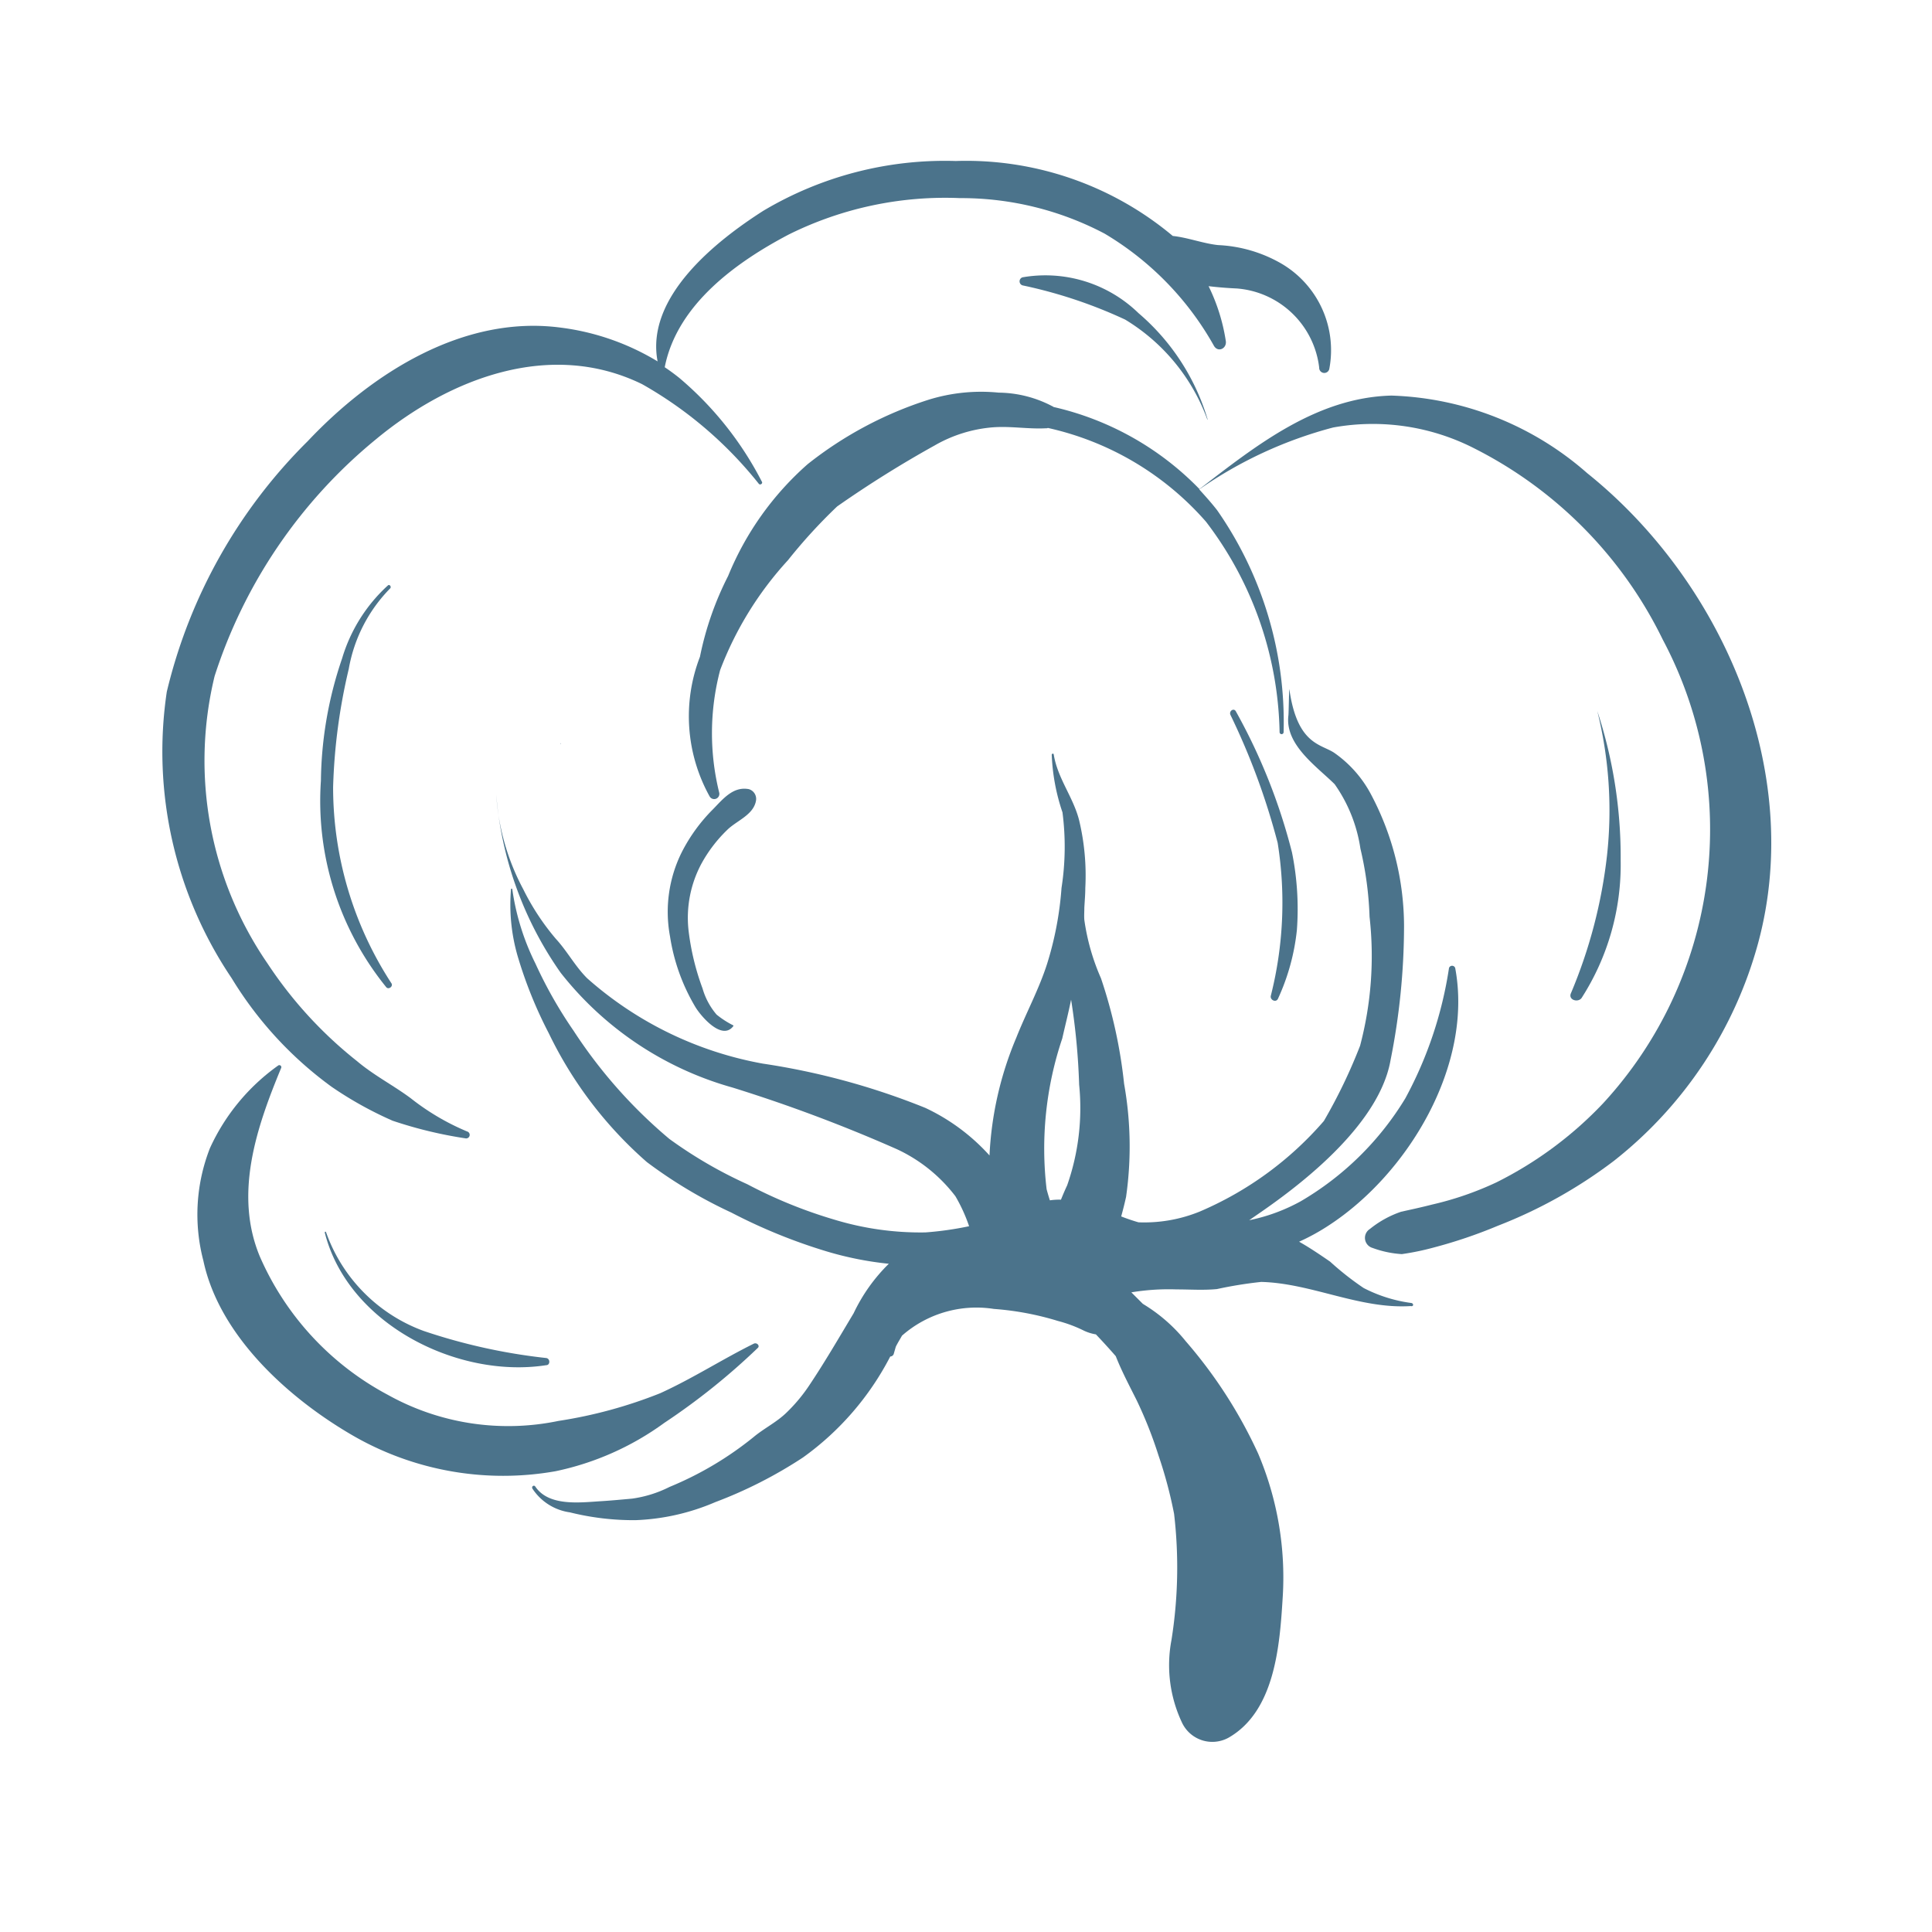 <svg xmlns="http://www.w3.org/2000/svg" width="48" height="48" viewBox="0 0 48 48"><defs><style>.a{fill:rgba(255,255,255,0);}.b{fill:#4b738b;}</style></defs><g transform="translate(-446 -188)"><rect class="a" width="48" height="48" transform="translate(446 188)"/><g transform="translate(449.732 191.11)"><path class="b" d="M12.529,18.76c-.008,0-.008.016,0,.016S12.537,18.76,12.529,18.76Z" transform="translate(-2.335 -3.404)"/><g transform="translate(8.599 14.016)"><path class="b" d="M33.29,32.352a3.6,3.6,0,0,1-1.182-.372,7.245,7.245,0,0,1-.834-.656c-.259-.178-.51-.348-.769-.494a5.306,5.306,0,0,0,.729-.4c1.983-1.287,3.6-3.991,3.149-6.4a.081.081,0,0,0-.154,0,9.871,9.871,0,0,1-1.085,3.238,7.418,7.418,0,0,1-2.6,2.558,4.5,4.5,0,0,1-1.279.47c.478-.34,3.181-2.064,3.513-3.983A17.073,17.073,0,0,0,33.112,23a7,7,0,0,0-.818-3.278,2.926,2.926,0,0,0-.89-1.02c-.324-.243-.939-.178-1.141-1.595-.008-.057-.016.591-.024.648-.089.729.7,1.263,1.149,1.708a3.719,3.719,0,0,1,.64,1.6,8.505,8.505,0,0,1,.227,1.692,8.715,8.715,0,0,1-.235,3.206,13.232,13.232,0,0,1-.9,1.87,8.463,8.463,0,0,1-3.084,2.25,3.649,3.649,0,0,1-1.522.267c-.138-.04-.283-.089-.429-.146q.073-.267.121-.486a8.845,8.845,0,0,0-.049-2.809,12.147,12.147,0,0,0-.575-2.623,5.469,5.469,0,0,1-.413-1.449c-.008-.1,0-.2,0-.3.008-.162.024-.324.024-.494a5.887,5.887,0,0,0-.154-1.684c-.146-.575-.534-1.036-.631-1.635-.008-.032-.049-.016-.049.008a5.041,5.041,0,0,0,.267,1.433,6.64,6.64,0,0,1-.024,1.878,8.275,8.275,0,0,1-.356,1.878c-.2.631-.526,1.23-.769,1.846a8.527,8.527,0,0,0-.664,2.922,5,5,0,0,0-1.595-1.182,17.76,17.76,0,0,0-4.039-1.1,8.977,8.977,0,0,1-4.363-2.121c-.3-.3-.494-.672-.777-.979a5.989,5.989,0,0,1-.809-1.23,5.776,5.776,0,0,1-.672-2.356,8.939,8.939,0,0,0,1.6,4.428A8.26,8.26,0,0,0,16.429,27a37.984,37.984,0,0,1,4.08,1.53A3.887,3.887,0,0,1,21.966,29.7a4.045,4.045,0,0,1,.34.745,8.137,8.137,0,0,1-1.085.154,7.36,7.36,0,0,1-2.258-.316,11.726,11.726,0,0,1-2.169-.882,10.966,10.966,0,0,1-1.935-1.125,12.169,12.169,0,0,1-2.38-2.688,10.923,10.923,0,0,1-.947-1.668,6.037,6.037,0,0,1-.575-1.846.016.016,0,1,0-.032,0,4.577,4.577,0,0,0,.162,1.651,10.776,10.776,0,0,0,.777,1.927,10.033,10.033,0,0,0,2.437,3.2,11.686,11.686,0,0,0,2.1,1.255,13.656,13.656,0,0,0,2.364.963,8.3,8.3,0,0,0,1.546.308,4.3,4.3,0,0,0-.874,1.23c-.364.607-.72,1.222-1.117,1.813a4.071,4.071,0,0,1-.534.639c-.251.251-.567.4-.834.623a8.372,8.372,0,0,1-2.088,1.239,2.966,2.966,0,0,1-.931.291c-.267.024-.526.049-.793.065-.51.032-1.279.13-1.611-.364-.032-.049-.1-.008-.073.049a1.332,1.332,0,0,0,.931.591,6.549,6.549,0,0,0,1.635.194A5.525,5.525,0,0,0,16,37.3a11.031,11.031,0,0,0,2.178-1.109,7.081,7.081,0,0,0,2.169-2.509.093.093,0,0,0,.089-.073l.049-.17c.049-.1.105-.186.154-.275a2.8,2.8,0,0,1,2.283-.664,7.2,7.2,0,0,1,1.595.3,3.308,3.308,0,0,1,.648.243,1.112,1.112,0,0,0,.291.089c.17.178.332.356.494.542.146.372.34.737.518,1.093a10.452,10.452,0,0,1,.542,1.368,10.987,10.987,0,0,1,.389,1.457,11.465,11.465,0,0,1-.065,3.133,3.341,3.341,0,0,0,.259,2.048.833.833,0,0,0,1.158.38c1.149-.656,1.271-2.275,1.344-3.448a7.879,7.879,0,0,0-.607-3.61,11.67,11.67,0,0,0-1.8-2.793,4.028,4.028,0,0,0-1.044-.915c-.008-.008-.016-.008-.024-.016l-.283-.283a5.678,5.678,0,0,1,1.125-.073c.34,0,.664.024,1-.008a10.384,10.384,0,0,1,1.1-.178c1.255.032,2.445.68,3.716.6C33.355,32.449,33.355,32.36,33.29,32.352ZM24.742,29.43c-.057.121-.105.235-.154.356a1.526,1.526,0,0,0-.275.016c-.032-.1-.057-.186-.081-.275a8.572,8.572,0,0,1,.389-3.748c.073-.324.154-.639.219-.963a16.811,16.811,0,0,1,.2,2.113A5.8,5.8,0,0,1,24.742,29.43Z" transform="translate(-10.56 -17.106)"/></g><path class="b" d="M38.787,9.994a7.732,7.732,0,0,0-4.865-1.927c-1.862.049-3.359,1.239-4.768,2.323h0a7.318,7.318,0,0,0-3.627-2.04c-.008-.008-.016-.016-.024-.016a2.92,2.92,0,0,0-1.336-.34,4.407,4.407,0,0,0-1.748.178,9.434,9.434,0,0,0-3,1.6,7.456,7.456,0,0,0-1.975,2.777,7.8,7.8,0,0,0-.7,2.008,4.1,4.1,0,0,0,.243,3.473.129.129,0,0,0,.235-.1,6.15,6.15,0,0,1,.024-3.044,8.5,8.5,0,0,1,1.684-2.728,13.239,13.239,0,0,1,1.222-1.336,27.548,27.548,0,0,1,2.42-1.514,3.448,3.448,0,0,1,1.457-.453c.445-.032.882.049,1.319.024a.061.061,0,0,0,.04-.008A7.325,7.325,0,0,1,29.316,11.2a8.869,8.869,0,0,1,1.829,5.229.049.049,0,1,0,.1,0,9.2,9.2,0,0,0-1.651-5.513c-.138-.178-.291-.348-.445-.518a10.462,10.462,0,0,1,3.327-1.538,5.539,5.539,0,0,1,3.489.51,10.444,10.444,0,0,1,4.7,4.76,10.041,10.041,0,0,1-1.481,11.519,9.439,9.439,0,0,1-2.655,1.967,7.906,7.906,0,0,1-1.595.55c-.251.065-.51.121-.769.178a2.53,2.53,0,0,0-.777.429.26.26,0,0,0,.065.47,2.547,2.547,0,0,0,.729.154,6.432,6.432,0,0,0,.785-.162,12.037,12.037,0,0,0,1.6-.542,11.845,11.845,0,0,0,2.882-1.611,10.332,10.332,0,0,0,3.586-5.415C44.194,17.376,42.138,12.681,38.787,9.994Z" transform="translate(-3.086 -1.349)"/><path class="b" d="M28.092,3.432a3.454,3.454,0,0,0-1.562-.453c-.372-.04-.745-.186-1.125-.227A7.992,7.992,0,0,0,20.013.89a8.815,8.815,0,0,0-4.784,1.239c-1.166.745-2.93,2.137-2.623,3.74a6.124,6.124,0,0,0-2.428-.842C7.79,4.719,5.523,6.144,3.912,7.852a13.014,13.014,0,0,0-3.5,6.225,10.066,10.066,0,0,0,1.611,7.115,9.312,9.312,0,0,0,2.485,2.7,9.238,9.238,0,0,0,1.514.842,10.668,10.668,0,0,0,1.805.437A.084.084,0,0,0,7.871,25a5.957,5.957,0,0,1-1.4-.826c-.437-.324-.915-.567-1.336-.923a10.357,10.357,0,0,1-2.218-2.42A8.893,8.893,0,0,1,1.6,13.688,12.586,12.586,0,0,1,5.6,7.811c1.854-1.538,4.355-2.485,6.622-1.376a9.961,9.961,0,0,1,2.9,2.477c.04.04.105-.016.073-.057a8.376,8.376,0,0,0-2.048-2.574q-.182-.146-.364-.267c.308-1.57,1.8-2.623,3.076-3.295a8.733,8.733,0,0,1,4.258-.907,7.639,7.639,0,0,1,3.594.882,7.507,7.507,0,0,1,2.72,2.793c.105.17.324.057.291-.13A4.7,4.7,0,0,0,26.295,4c.267.032.518.049.7.057a2.235,2.235,0,0,1,2.048,1.967.127.127,0,0,0,.251.032A2.493,2.493,0,0,0,28.092,3.432Z" transform="translate(0 0)"/><path class="b" d="M15.209,35.561c-.785.389-1.522.866-2.323,1.23a11.445,11.445,0,0,1-2.526.688,6.143,6.143,0,0,1-4.242-.648,7.105,7.105,0,0,1-3.181-3.44c-.648-1.562-.073-3.222.534-4.687a.05.05,0,0,0-.073-.057A5.13,5.13,0,0,0,1.7,30.7,4.515,4.515,0,0,0,1.536,33.5c.4,1.878,2.129,3.424,3.707,4.339a7.469,7.469,0,0,0,5.043.89,7.025,7.025,0,0,0,2.7-1.2,16.609,16.609,0,0,0,2.323-1.862C15.37,35.618,15.29,35.521,15.209,35.561Z" transform="translate(-0.215 -5.287)"/><path class="b" d="M44.193,17.77h0a10.234,10.234,0,0,1,.243,3.578,12.329,12.329,0,0,1-.9,3.44c-.065.162.178.235.267.113a6.124,6.124,0,0,0,.971-3.416A11.615,11.615,0,0,0,44.193,17.77Z" transform="translate(-8.241 -3.216)"/><path class="b" d="M6.926,23.8a8.921,8.921,0,0,1-1.449-4.873,14.407,14.407,0,0,1,.389-2.938,3.777,3.777,0,0,1,1.028-2c.04-.04-.016-.113-.057-.073A3.992,3.992,0,0,0,5.7,15.73a9.687,9.687,0,0,0-.526,3.036A7.346,7.346,0,0,0,6.8,23.9C6.861,23.963,6.974,23.874,6.926,23.8Z" transform="translate(-0.933 -2.48)"/><path class="b" d="M10.8,36.891a14.4,14.4,0,0,1-3.044-.672,4.047,4.047,0,0,1-2.428-2.453c-.008-.024-.032-.016-.032.008.575,2.275,3.3,3.635,5.5,3.295C10.9,37.069,10.9,36.907,10.8,36.891Z" transform="translate(-0.959 -6.261)"/><path class="b" d="M34.618,21.277a14.472,14.472,0,0,0-1.392-3.5c-.049-.1-.178-.016-.138.081a17.254,17.254,0,0,1,1.174,3.181,9.425,9.425,0,0,1-.17,3.8c-.024.105.13.178.178.073a5.413,5.413,0,0,0,.47-1.708A7.081,7.081,0,0,0,34.618,21.277Z" transform="translate(-6.251 -3.209)"/><path class="b" d="M17.836,20.167c-.389-.073-.639.243-.89.5a4.2,4.2,0,0,0-.777,1.069,3.323,3.323,0,0,0-.291,2.088,4.871,4.871,0,0,0,.631,1.757c.138.227.656.842.939.478a.015.015,0,0,0,0-.024,2.247,2.247,0,0,1-.413-.267,1.731,1.731,0,0,1-.348-.648,6.242,6.242,0,0,1-.348-1.441,2.844,2.844,0,0,1,.324-1.668,3.494,3.494,0,0,1,.631-.826c.235-.235.656-.372.72-.729A.252.252,0,0,0,17.836,20.167Z" transform="translate(-2.964 -3.671)"/><path class="b" d="M29.574,5.332a3.318,3.318,0,0,0-2.882-.89.105.105,0,0,0,0,.2,11.8,11.8,0,0,1,2.55.85,4.841,4.841,0,0,1,2.04,2.477c0,.008.016.008.008,0A5.543,5.543,0,0,0,29.574,5.332Z" transform="translate(-5.02 -0.662)"/></g></g></svg>